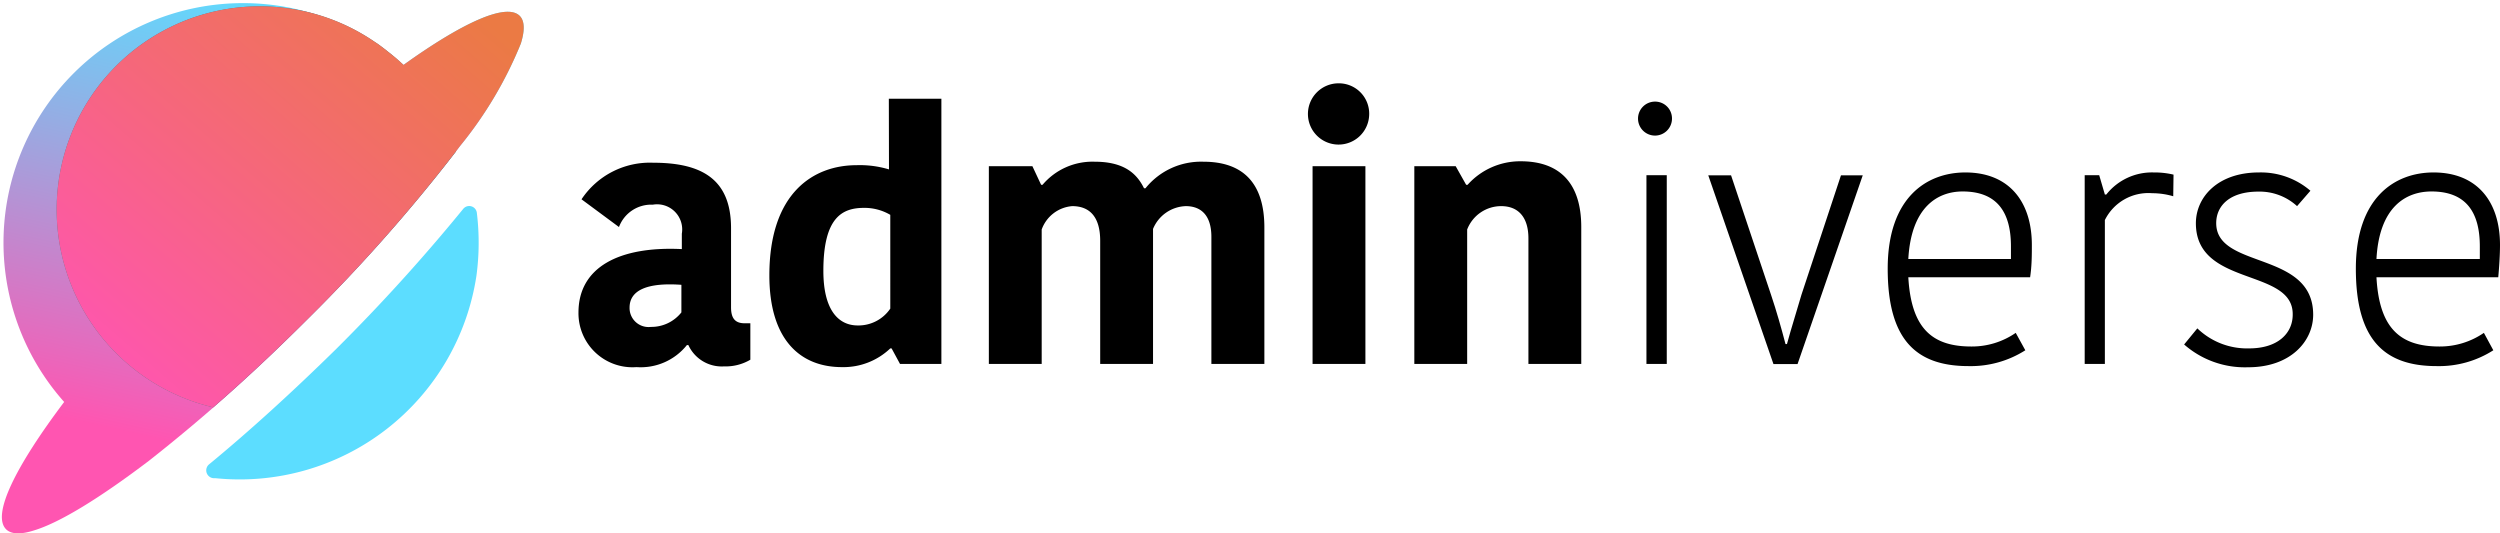 <svg xmlns="http://www.w3.org/2000/svg" xmlns:xlink="http://www.w3.org/1999/xlink" viewBox="0 0 172.22 36.74"><defs><style>.cls-1{fill:#5cddff;}.cls-2{fill:url(#linear-gradient);}.cls-3{fill:#4d7882;}.cls-4{fill:url(#linear-gradient-2);}</style><linearGradient id="linear-gradient" x1="20.04" y1="-0.48" x2="13.04" y2="30.77" gradientUnits="userSpaceOnUse"><stop offset="0.01" stop-color="#5cddff"/><stop offset="0.38" stop-color="#96ace3"/><stop offset="1" stop-color="#ff55b1"/></linearGradient><linearGradient id="linear-gradient-2" x1="29" y1="-3" x2="5.33" y2="24.33" gradientUnits="userSpaceOnUse"><stop offset="0.01" stop-color="#eb7a44"/><stop offset="0.55" stop-color="#f6667e"/><stop offset="1" stop-color="#ff55b1"/></linearGradient></defs><title>adminiverse logo converted black</title><g id="Layer_2" data-name="Layer 2"><g id="Layer_1-2" data-name="Layer 1"><path class="cls-1" d="M32.82,19a16.49,16.49,0,0,1-18,13.94h-.13a.54.54,0,0,1-.29-.95c2.75-2.26,5.76-5,8.81-8a126.08,126.08,0,0,0,8.7-9.6.53.53,0,0,1,.94.28A17,17,0,0,1,32.82,19Z"/><path class="cls-2" d="M35.88,3a27.5,27.5,0,0,1-4.19,7.06A113.91,113.91,0,0,1,21.25,21.92a117.67,117.67,0,0,1-11,9.83C6.9,34.29,4.13,36,2.34,36.54c-.91.29-1.57.27-1.92-.08-1-1,.64-4.31,4-8.77A16.5,16.5,0,0,1,27.8,4.47c4.07-2.92,7.08-4.29,8-3.38C36.15,1.44,36.16,2.1,35.88,3Z"/><path class="cls-3" d="M31.41,10.44A114.85,114.85,0,0,1,21.25,21.92c-2.25,2.24-4.46,4.31-6.57,6.14A14,14,0,1,1,25.85,2.91c.21.13.4.28.6.43l.48.38A14,14,0,0,1,31.41,10.44Z"/><path class="cls-4" d="M35.88,3a27.5,27.5,0,0,1-4.19,7.06l-.28.37A114.85,114.85,0,0,1,21.25,21.92c-2.25,2.24-4.46,4.31-6.57,6.14A14,14,0,1,1,25.85,2.91c.21.13.4.28.6.43l.48.38c.3.23.59.49.87.75,4.07-2.92,7.08-4.29,8-3.38C36.15,1.44,36.16,2.1,35.88,3Z"/><path d="M50.36,15.72v5.45c0,.77.29,1.1.94,1.1h.39v2.51a3.35,3.35,0,0,1-1.81.46,2.53,2.53,0,0,1-2.46-1.47h-.1a4.07,4.07,0,0,1-3.47,1.52,3.72,3.72,0,0,1-4-3.76c0-3.14,2.83-4.58,7.12-4.37V16.1a1.73,1.73,0,0,0-2-2,2.37,2.37,0,0,0-2.33,1.54l-2.58-1.91A5.65,5.65,0,0,1,45,11.21C48.43,11.21,50.36,12.41,50.36,15.72Zm-3.42,3.9c-2.39-.17-3.57.39-3.57,1.57a1.31,1.31,0,0,0,1.47,1.33,2.64,2.64,0,0,0,2.1-1Z"/><path d="M61.23,6.8h3.62V25.07H62L61.42,24h-.09A4.67,4.67,0,0,1,58,25.29c-2.87,0-5-1.88-5-6.32,0-5.74,3.09-7.59,6-7.59a6.94,6.94,0,0,1,2.24.29Zm.1,14.46V14.8a3.51,3.51,0,0,0-1.81-.48c-1.5,0-2.8.65-2.8,4.34,0,2.65,1,3.76,2.37,3.76A2.65,2.65,0,0,0,61.33,21.26Z"/><path d="M82.9,11.14c2.68,0,4.2,1.42,4.2,4.53v9.4H83.45V16.32c0-1.59-.81-2.12-1.76-2.12a2.53,2.53,0,0,0-2.26,1.57v9.3H75.79V16.59c0-1.6-.68-2.39-1.93-2.39a2.44,2.44,0,0,0-2.1,1.61v9.26H68.12V11.45h3l.6,1.28h.1a4.5,4.5,0,0,1,3.59-1.59c2.08,0,2.92.86,3.4,1.83h.1A4.91,4.91,0,0,1,82.9,11.14Z"/><path d="M92.18,5.74a2.09,2.09,0,0,1,2.14,2.17,2.11,2.11,0,1,1-2.14-2.17Zm-1.76,5.71h3.64V25.07H90.42Z"/><path d="M108.93,25.07h-3.64V16.42c0-1.4-.65-2.22-1.88-2.22a2.51,2.51,0,0,0-2.34,1.61v9.26H97.43V11.45h2.85l.72,1.28h.1a4.86,4.86,0,0,1,3.66-1.62c2.65,0,4.17,1.47,4.17,4.53Z"/><path d="M114,7a1.16,1.16,0,0,1,1.18,1.19A1.17,1.17,0,1,1,114,7Zm-.58,5.07h1.4v13h-1.4Z"/><path d="M122,20.3c.38,1.13.7,2.26,1,3.4h.1c.31-1.14.68-2.29,1-3.4l2.72-8.22h1.5l-4.49,13h-1.66l-4.49-13h1.57Z"/><path d="M139.52,24.13a7,7,0,0,1-3.91,1.09c-3.59,0-5.57-1.79-5.57-6.71s2.7-6.63,5.35-6.63c3,0,4.58,2,4.58,5,0,.63,0,1.45-.12,2.22h-8.39c.2,3.52,1.64,4.77,4.34,4.77a5.31,5.31,0,0,0,3.06-.94Zm-8.06-6.29h7.07c0-.34,0-.68,0-.87,0-2.41-1-3.78-3.33-3.78C133.49,13.19,131.66,14.25,131.46,17.84Z"/><path d="M149.71,13.52a5.14,5.14,0,0,0-1.45-.21A3.34,3.34,0,0,0,145,15.16v9.91h-1.39v-13h1L145,13.4h.1a4,4,0,0,1,3.26-1.52,5.63,5.63,0,0,1,1.37.15Z"/><path d="M151.27,15.38c0-1.81,1.52-3.5,4.34-3.5a5.24,5.24,0,0,1,3.55,1.26l-.92,1.06a3.82,3.82,0,0,0-2.67-1c-2,0-2.9,1-2.9,2.17,0,3.2,6.68,1.88,6.68,6.31,0,1.81-1.54,3.62-4.48,3.62a6.34,6.34,0,0,1-4.41-1.57l.91-1.11A4.93,4.93,0,0,0,154.94,24c2,0,3-1.06,3-2.32C158,18.44,151.27,19.79,151.27,15.38Z"/><path d="M171.76,24.13a6.94,6.94,0,0,1-3.9,1.09c-3.59,0-5.57-1.79-5.57-6.71s2.7-6.63,5.35-6.63c3,0,4.58,2,4.58,5,0,.63-.05,1.45-.12,2.22h-8.39c.19,3.52,1.64,4.77,4.34,4.77a5.34,5.34,0,0,0,3.06-.94Zm-8-6.29h7.07c0-.34,0-.68,0-.87,0-2.41-1-3.78-3.33-3.78C165.74,13.19,163.9,14.25,163.71,17.84Z"/></g></g></svg>